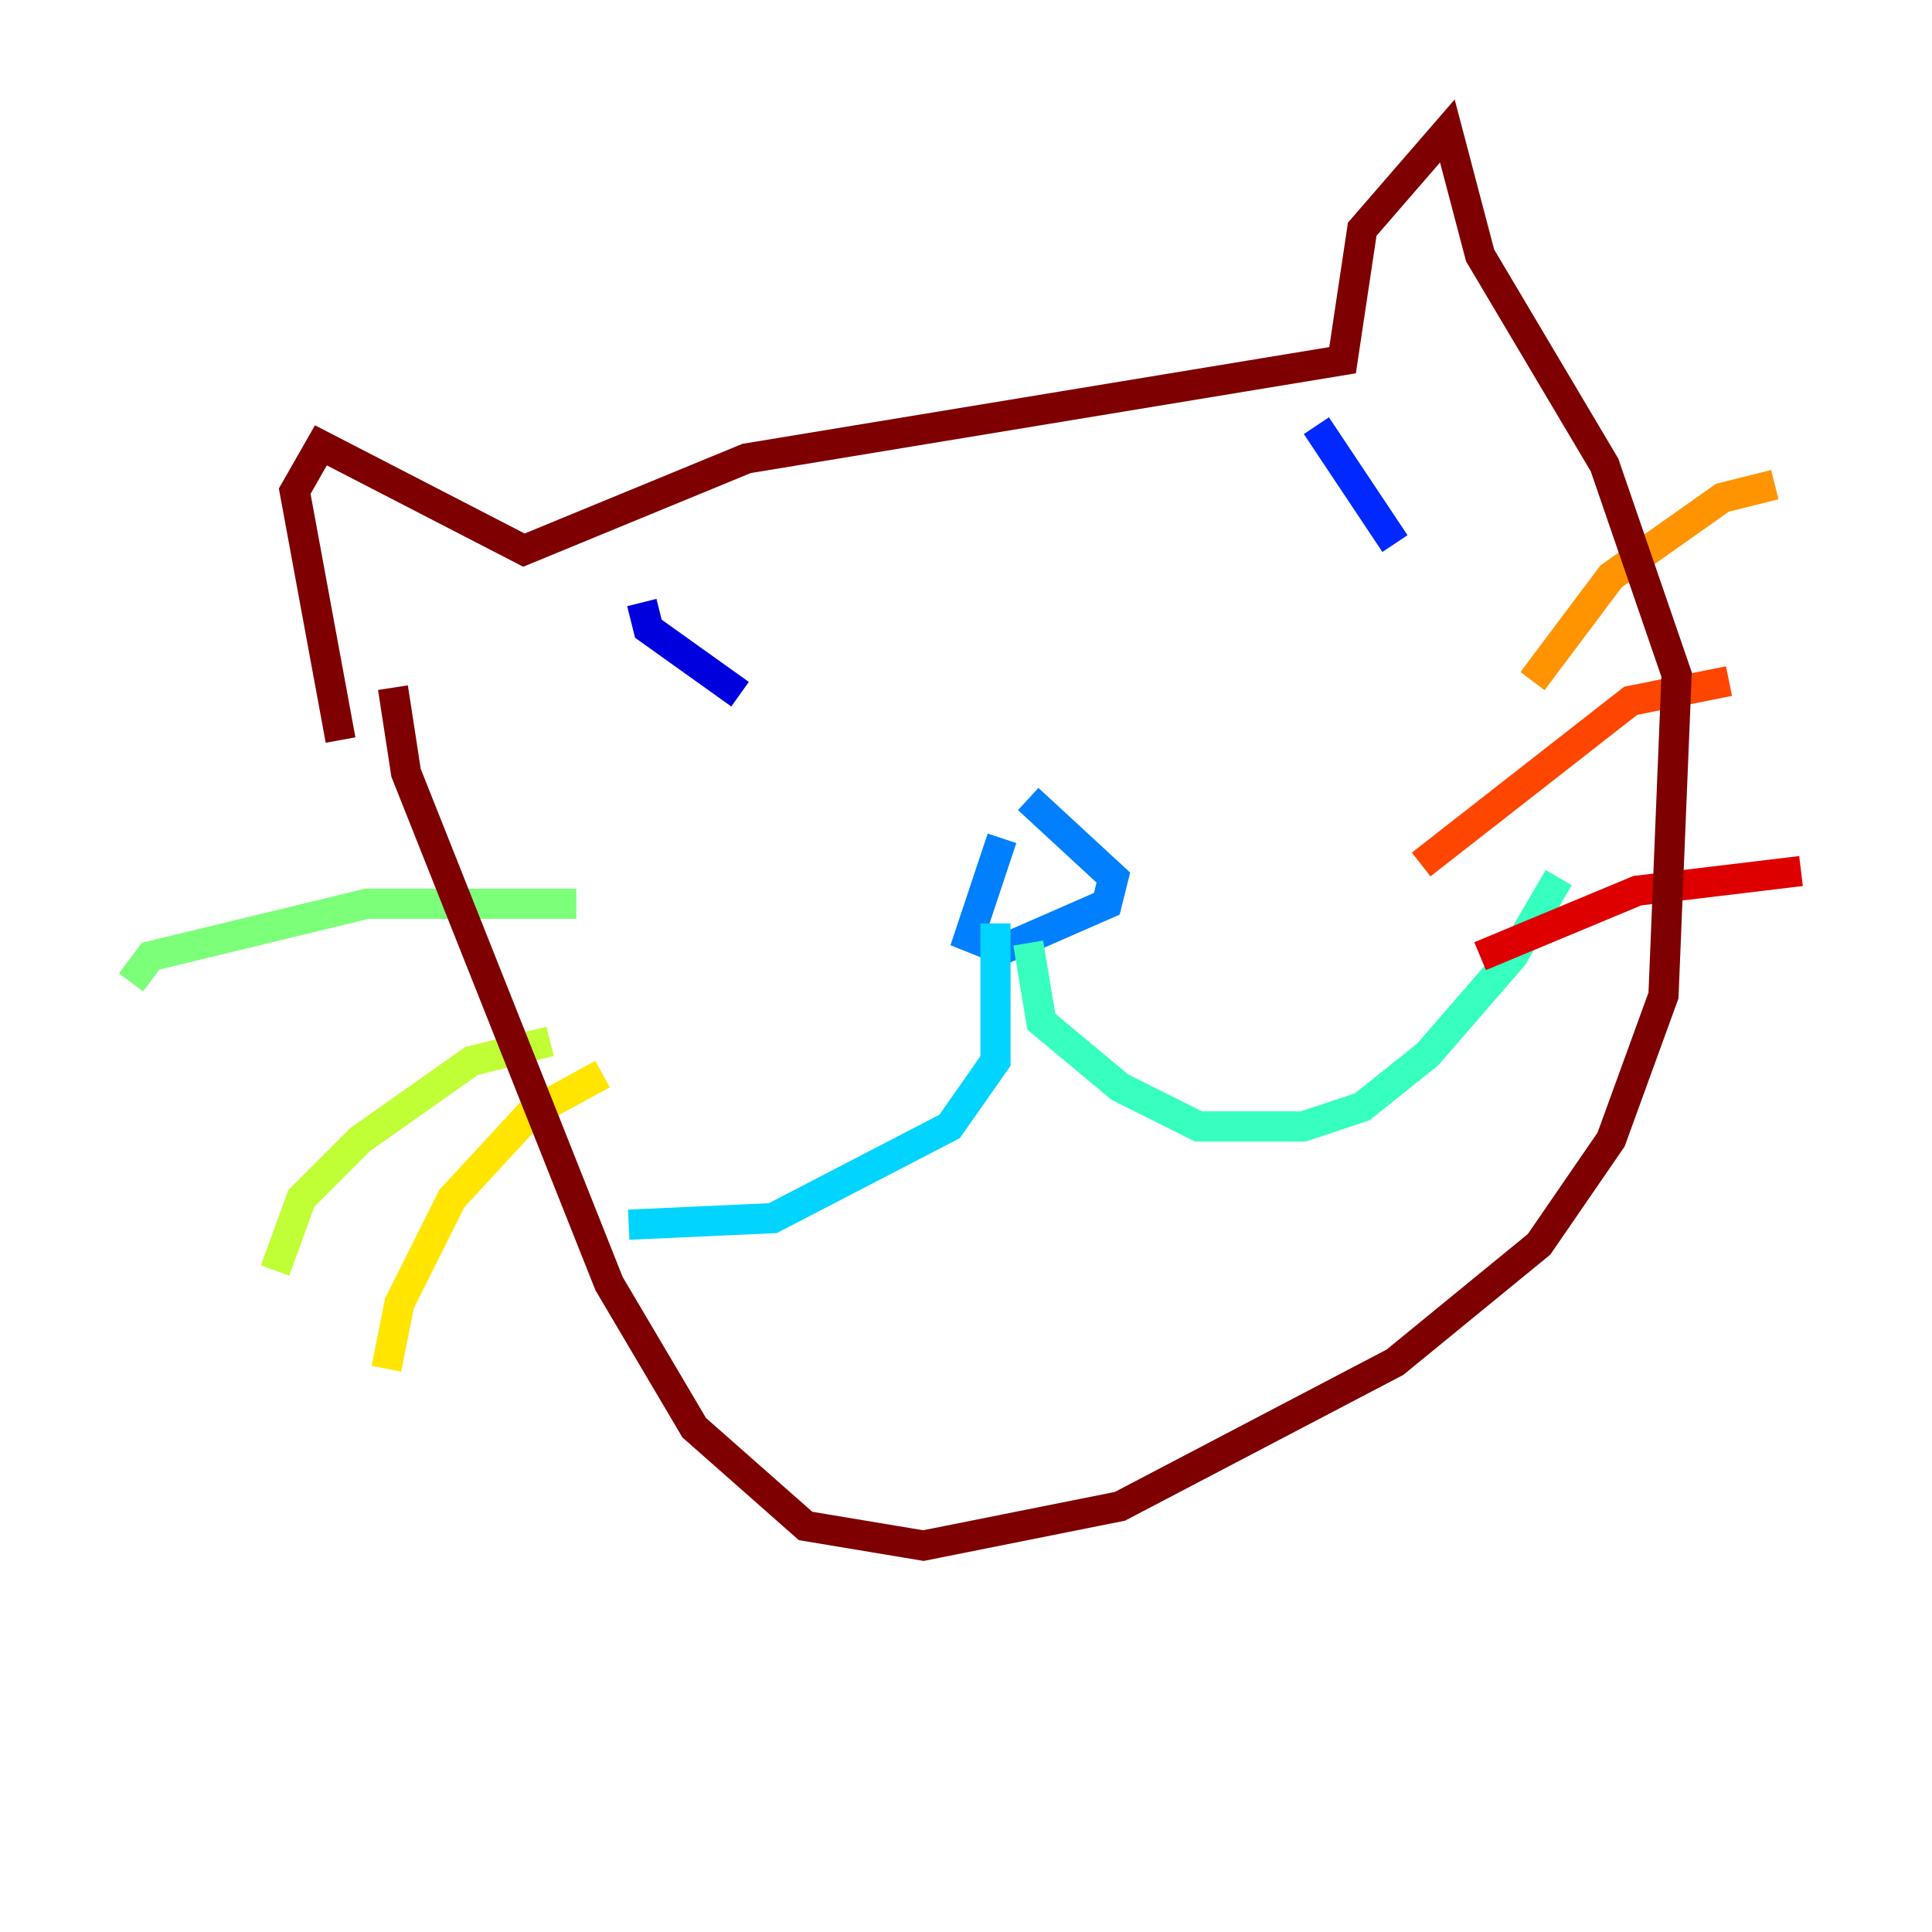 <?xml version="1.0" encoding="utf-8" ?>
<svg baseProfile="tiny" height="128" version="1.2" viewBox="0,0,128,128" width="128" xmlns="http://www.w3.org/2000/svg" xmlns:ev="http://www.w3.org/2001/xml-events" xmlns:xlink="http://www.w3.org/1999/xlink"><defs /><polyline fill="none" points="46.861,45.559 46.861,45.559" stroke="#00007f" stroke-width="2" /><polyline fill="none" points="42.522,39.919 42.956,41.654 49.031,45.993" stroke="#0000de" stroke-width="2" /><polyline fill="none" points="87.214,28.203 92.42,36.014" stroke="#0028ff" stroke-width="2" /><polyline fill="none" points="66.386,55.539 64.217,62.047 66.386,62.915 73.329,59.878 73.763,58.142 68.122,52.936" stroke="#0080ff" stroke-width="2" /><polyline fill="none" points="65.953,61.18 65.953,70.291 62.915,74.63 51.2,80.705 41.654,81.139" stroke="#00d4ff" stroke-width="2" /><polyline fill="none" points="68.122,62.481 68.99,67.688 74.197,72.027 79.403,74.63 86.346,74.63 90.251,73.329 94.59,69.858 100.231,63.349 103.268,58.142" stroke="#36ffc0" stroke-width="2" /><polyline fill="none" points="38.183,59.878 24.298,59.878 9.98,63.349 8.678,65.085" stroke="#7cff79" stroke-width="2" /><polyline fill="none" points="36.447,68.99 31.241,70.291 23.864,75.498 19.959,79.403 18.224,84.176" stroke="#c0ff36" stroke-width="2" /><polyline fill="none" points="39.919,71.159 35.146,73.763 29.939,79.403 26.468,86.346 25.6,90.685" stroke="#ffe500" stroke-width="2" /><polyline fill="none" points="101.532,45.125 106.739,38.183 114.115,32.976 117.586,32.108" stroke="#ff9400" stroke-width="2" /><polyline fill="none" points="94.156,57.275 108.041,46.427 114.549,45.125" stroke="#ff4600" stroke-width="2" /><polyline fill="none" points="98.061,63.349 108.475,59.01 119.322,57.709" stroke="#de0000" stroke-width="2" /><polyline fill="none" points="22.563,49.031 19.525,32.542 21.261,29.505 34.712,36.447 49.464,30.373 88.949,23.864 90.251,15.186 95.891,8.678 98.061,16.922 106.305,30.807 111.078,44.691 110.21,65.953 106.739,75.498 101.966,82.441 92.42,90.251 74.197,99.797 61.18,102.4 53.37,101.098 45.993,94.59 40.352,85.044 26.902,51.2 26.034,45.559" stroke="#7f0000" stroke-width="2" /></svg>